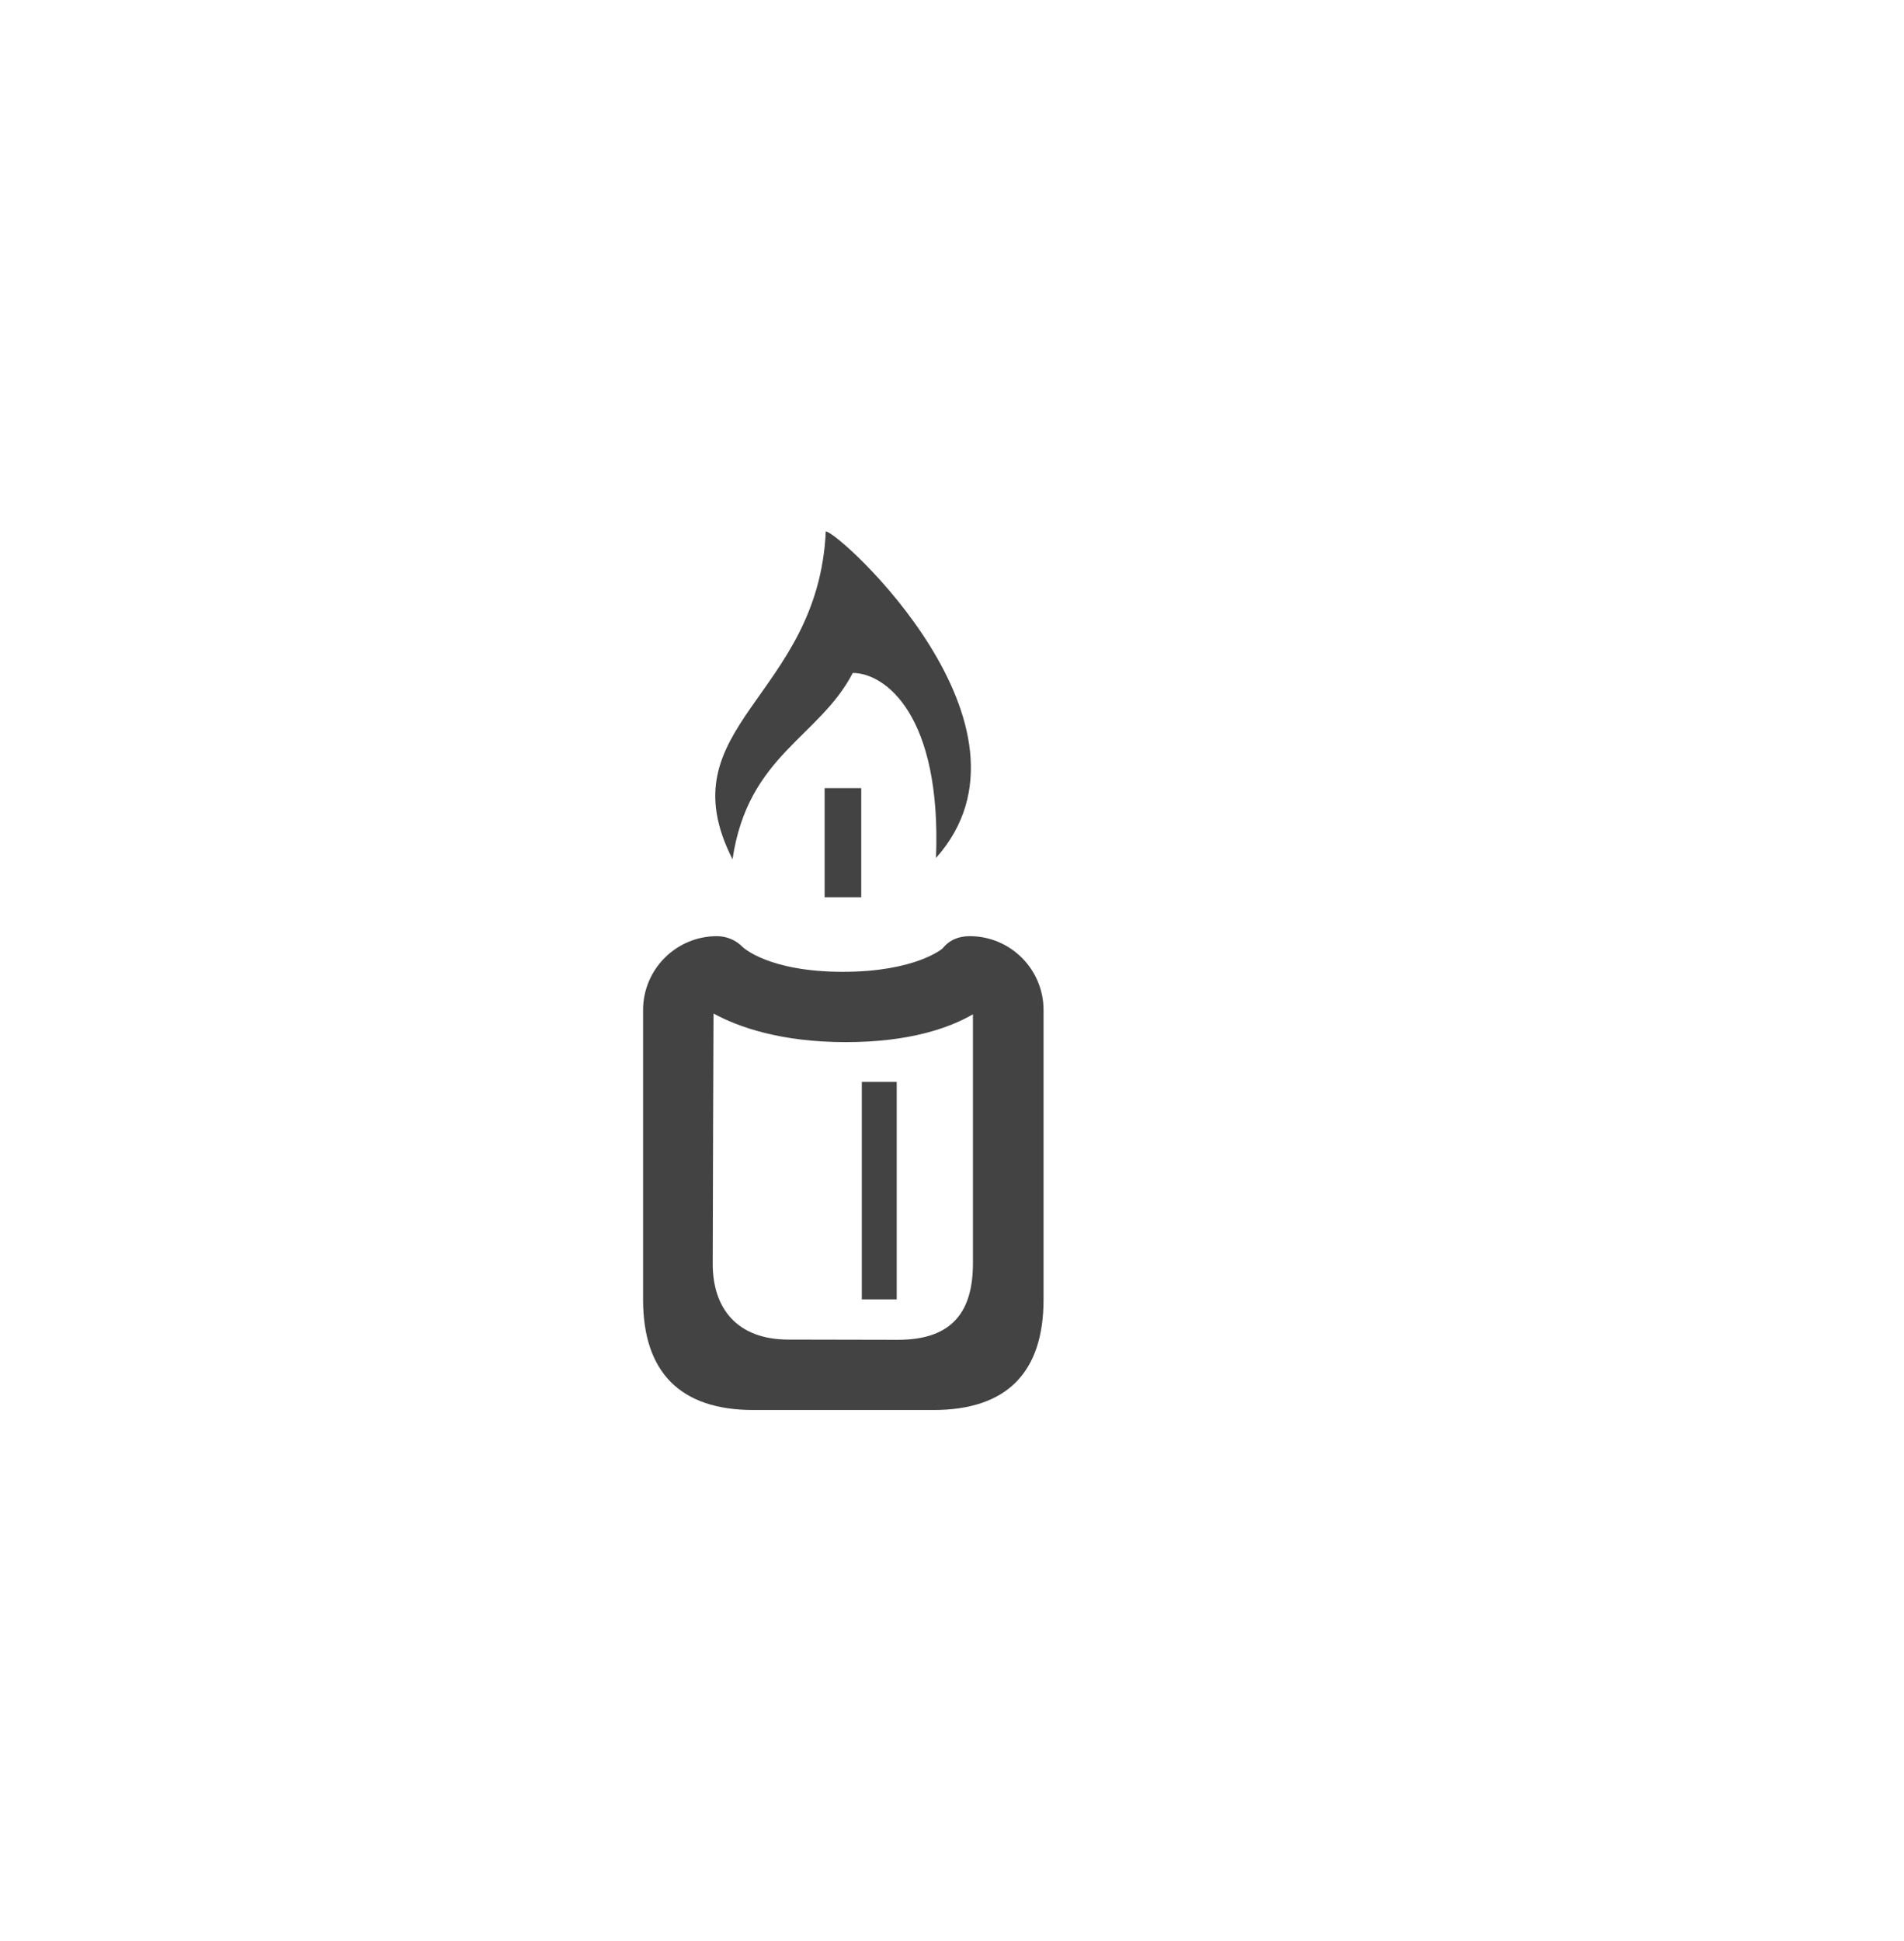 <?xml version="1.0" encoding="utf-8"?>
<!-- Generator: Adobe Illustrator 15.0.0, SVG Export Plug-In . SVG Version: 6.00 Build 0)  -->
<!DOCTYPE svg PUBLIC "-//W3C//DTD SVG 1.0//EN" "http://www.w3.org/TR/2001/REC-SVG-20010904/DTD/svg10.dtd">
<svg version="1.0" id="Layer_1" xmlns="http://www.w3.org/2000/svg" xmlns:xlink="http://www.w3.org/1999/xlink" x="0px" y="0px"
	 width="52px" height="53px" viewBox="0 0 52 53" enable-background="new 0 0 52 53" xml:space="preserve">
<g>
	<g>
		<rect x="22.521" y="21.52" fill="#434343" width="1" height="2.979"/>
		<path fill="#434343" d="M25.563,23.426c0.154-3.906-1.391-5.051-2.273-5.051c-0.915,1.764-2.866,2.246-3.284,5.088
			c-1.853-3.645,2.336-4.408,2.547-8.953C22.909,14.51,28.763,19.846,25.563,23.426z"/>
		<g>
			<path fill="#434343" d="M25.489,38.5h-4.915c-1.994,0-3.011-1.032-3.011-3.016v-7.906c0-1.111,0.904-2.016,2.015-2.016
				c0.268,0,0.523,0.107,0.71,0.301l0,0c0.002,0,0.695,0.672,2.733,0.672c1.978,0,2.714-0.631,2.72-0.637
				c0.19-0.236,0.443-0.336,0.744-0.336c1.111,0,2.015,0.903,2.015,2.016v7.906C28.5,37.489,27.484,38.5,25.489,38.5z
				 M19.487,27.674c0,0-0.022,5.633-0.022,6.838c0,1.206,0.66,2.065,2.068,2.065c1.173,0,1.817,0.006,2.994,0.006
				c1.515,0,2.045-0.804,2.045-2.095s0-6.793,0-6.793c-0.641,0.371-1.729,0.76-3.47,0.76C21.31,28.455,20.154,28.037,19.487,27.674z
				"/>
		</g>
	</g>
	<rect x="23.537" y="29.541" fill="#434343" width="0.953" height="5.938"/>
</g>
</svg>
